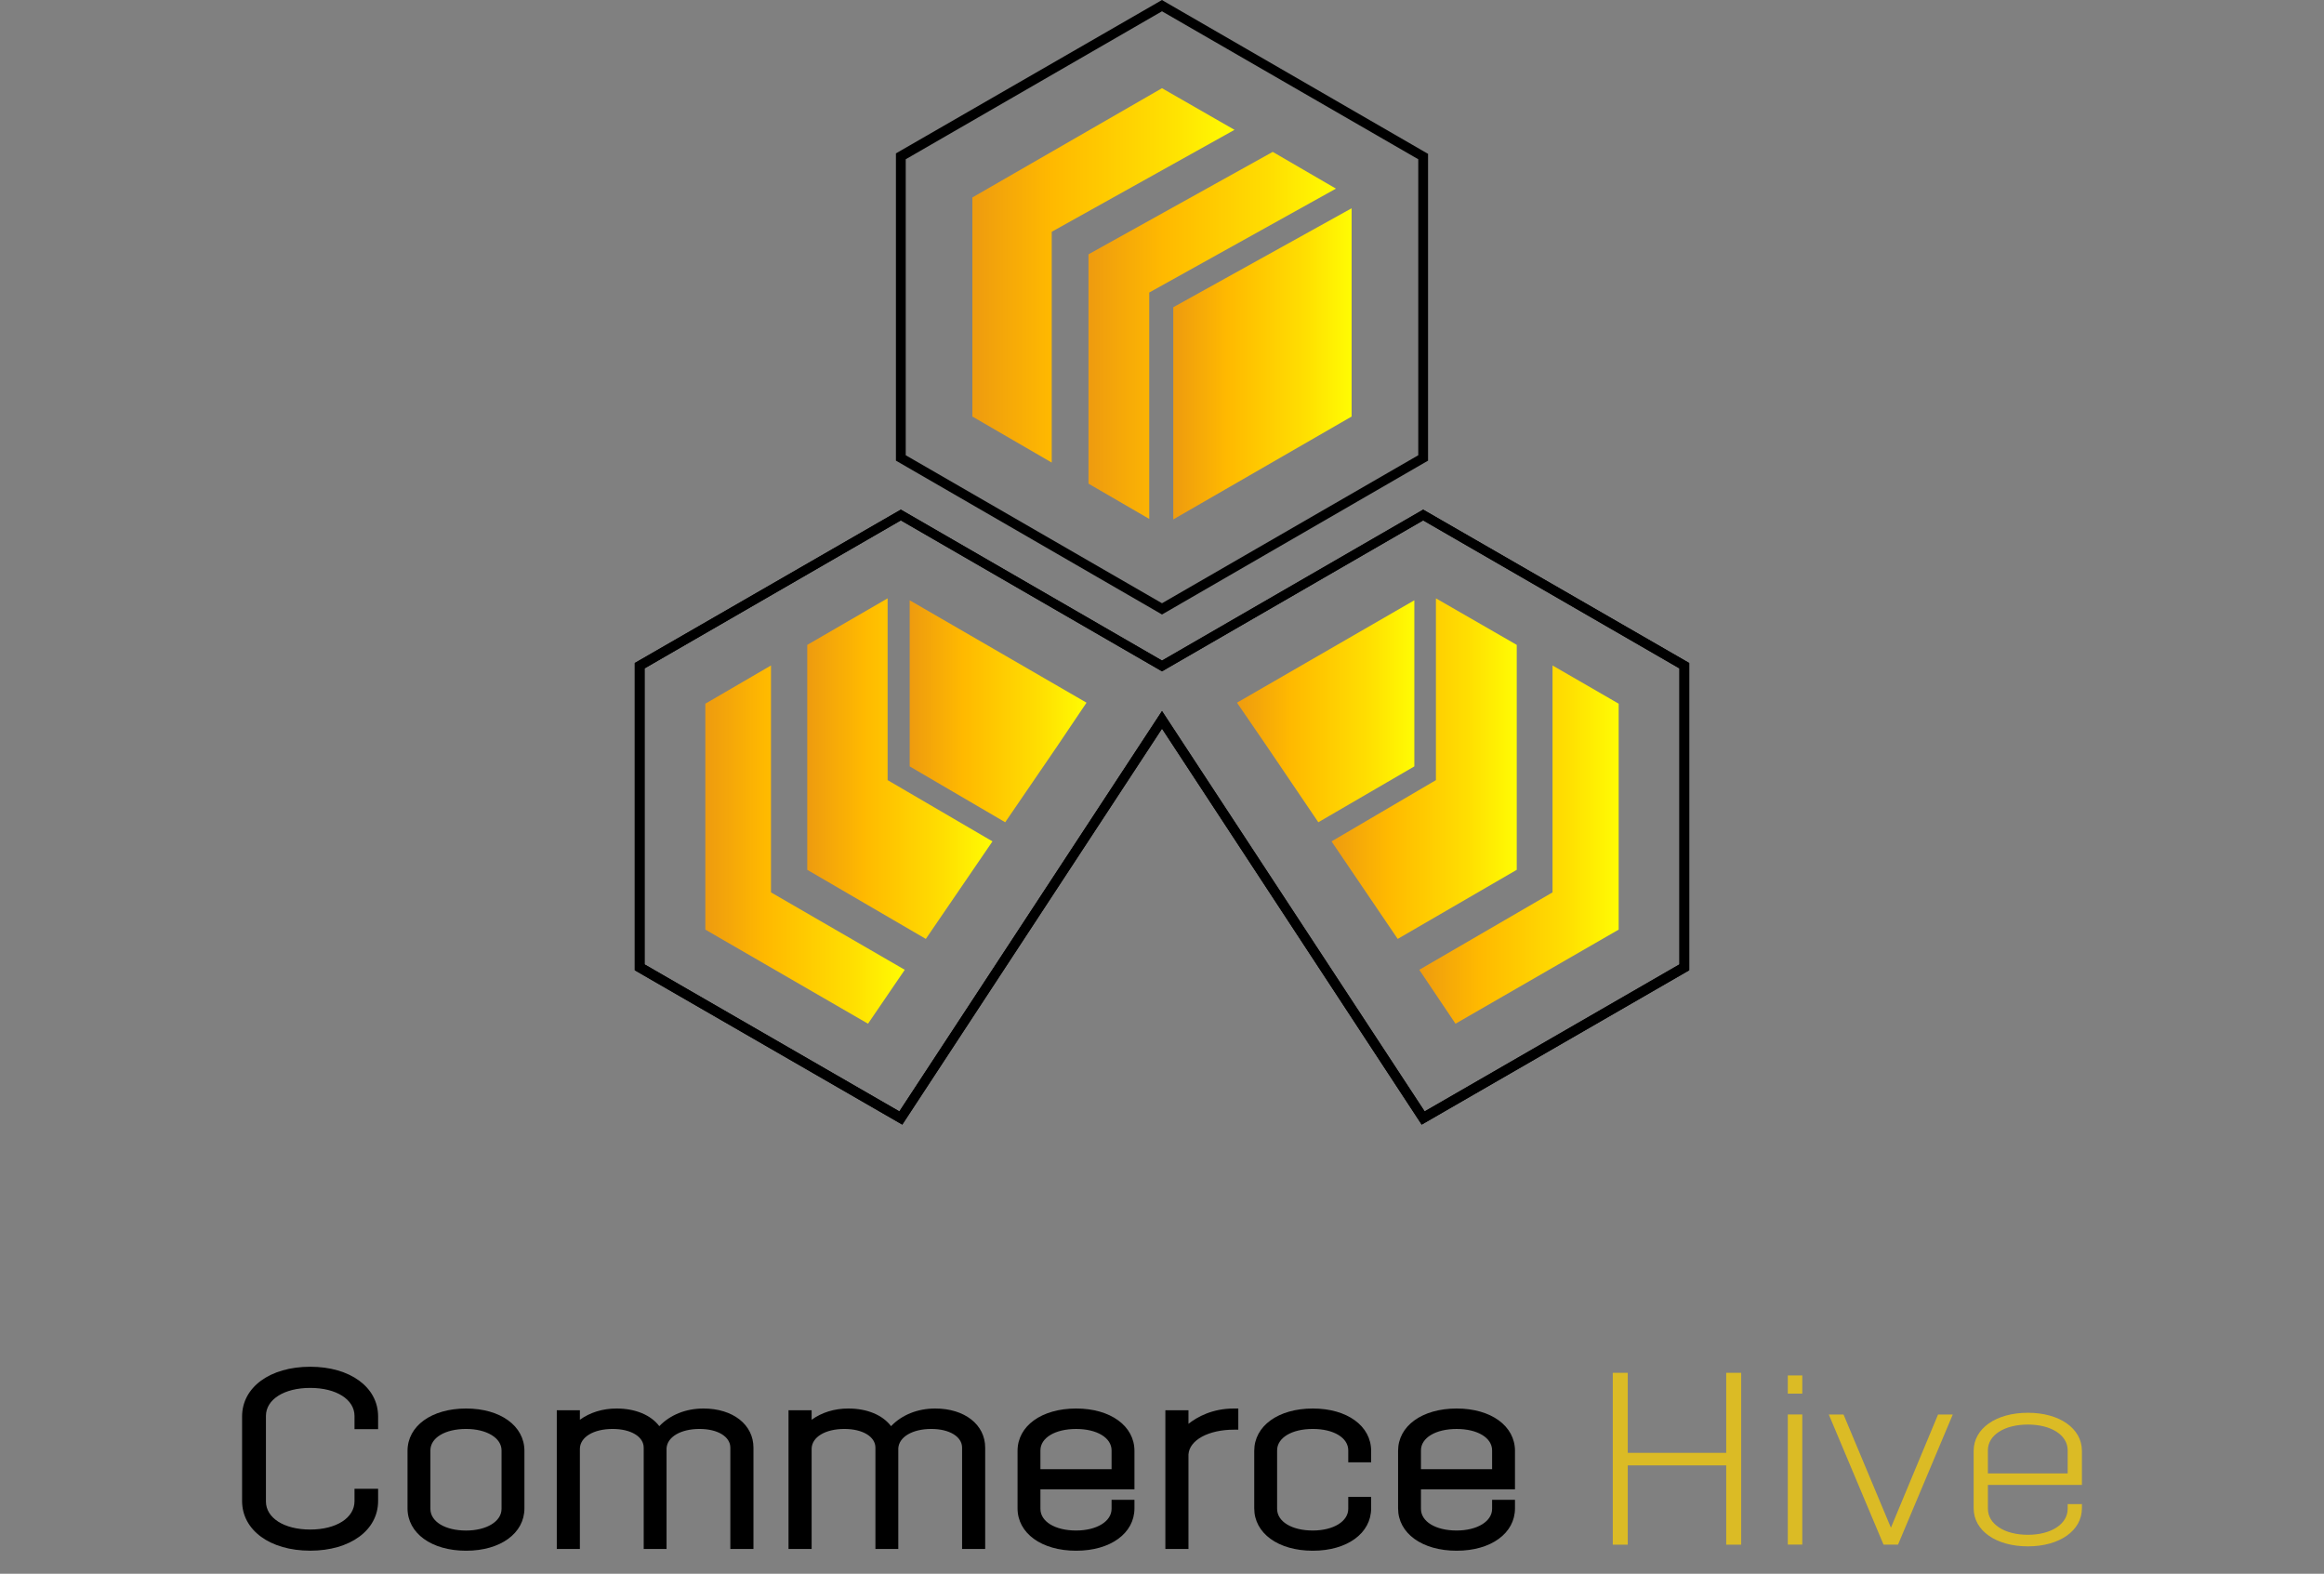 <svg width="96" height="65" viewBox="0 0 96 65" fill="none" xmlns="http://www.w3.org/2000/svg">
<rect x="0" y="0" width="96" height="65" fill="#808080" stroke="none"/>
<path d="M48 25.381L47.898 25.321L37.009 19.026V6.335L48 0L48.101 0.061L58.99 6.355V19.026L48 25.381ZM37.414 18.803L48 24.916L58.586 18.803V6.578L48 0.466L37.414 6.578V18.803Z" fill="black"/>
<path d="M50.995 5.363L43.445 9.573V19.106L40.166 17.204V8.156L47.999 3.643L50.995 5.363Z" fill="url(#paint0_linear_2752_8499)"/>
<path d="M58.727 46.45L48 30.096L37.272 46.45L26.221 40.075V27.384L37.212 21.049L48 27.283L58.788 21.049L69.778 27.384V40.075L58.727 46.45ZM48 29.368L58.849 45.904L69.374 39.832V27.607L58.788 21.494L48 27.728L37.212 21.494L26.626 27.607V39.832L37.151 45.904L48 29.368Z" fill="black"/>
<path d="M58.727 46.45L48 30.096L37.272 46.45L26.221 40.075V27.384L37.212 21.049L48 27.283L58.788 21.049L69.778 27.384V40.075L58.727 46.45ZM48 29.368L58.849 45.904L69.374 39.832V27.607L58.788 21.494L48 27.728L37.212 21.494L26.626 27.607V39.832L37.151 45.904L48 29.368Z" fill="black"/>
<path d="M55.185 7.791L47.473 12.082V21.433L44.963 19.976V10.504L52.574 6.273L55.185 7.791Z" fill="url(#paint1_linear_2752_8499)"/>
<path d="M55.833 8.602V17.204L48.465 21.454V12.69L55.833 8.602Z" fill="url(#paint2_linear_2752_8499)"/>
<path d="M66.864 29.065V38.396L60.124 42.282L58.627 40.056L64.132 36.858V27.486L66.864 29.065Z" fill="url(#paint3_linear_2752_8499)"/>
<path d="M58.424 24.793V31.654L54.457 33.962L52.332 30.825L51.097 29.023L58.424 24.793Z" fill="url(#paint4_linear_2752_8499)"/>
<path d="M62.654 26.636V35.926L57.736 38.78L55.003 34.752L59.315 32.222V24.713L62.654 26.636Z" fill="url(#paint5_linear_2752_8499)"/>
<path d="M29.136 29.065V38.396L35.856 42.282L37.374 40.056L31.848 36.858V27.486L29.136 29.065Z" fill="url(#paint6_linear_2752_8499)"/>
<path d="M37.576 24.793V31.654L41.523 33.962L43.668 30.825L44.882 29.023L37.576 24.793Z" fill="url(#paint7_linear_2752_8499)"/>
<path d="M33.346 26.636V35.926L38.244 38.78L40.997 34.752L36.666 32.222V24.713L33.346 26.636Z" fill="url(#paint8_linear_2752_8499)"/>
<path d="M15.441 61.669V61.993C15.441 63.098 14.356 63.869 12.814 63.869C11.273 63.869 10.178 63.098 10.178 61.993V58.505C10.178 57.4 11.273 56.629 12.814 56.629C14.356 56.629 15.441 57.4 15.441 58.505V58.85H14.822V58.484C14.822 57.693 13.99 57.146 12.814 57.146C11.638 57.146 10.806 57.693 10.806 58.484V62.014C10.806 62.805 11.638 63.352 12.814 63.352C13.99 63.352 14.822 62.805 14.822 62.004V61.669H15.441V61.669Z" fill="black"/>
<path d="M12.814 64.048C11.157 64.048 10 63.203 10 61.994V58.505C10 57.295 11.157 56.451 12.814 56.451C14.466 56.451 15.619 57.296 15.619 58.505V59.029H14.644V58.485C14.644 57.802 13.892 57.325 12.814 57.325C11.737 57.325 10.985 57.802 10.985 58.485V62.014C10.985 62.697 11.737 63.175 12.814 63.175C13.892 63.175 14.644 62.693 14.644 62.004V61.491H15.619V61.994C15.62 63.204 14.466 64.048 12.814 64.048ZM12.814 56.808C11.367 56.808 10.356 57.505 10.356 58.505V61.994C10.356 62.994 11.367 63.691 12.814 63.691C14.256 63.691 15.262 62.994 15.262 61.994V61.848H15V62.004C15 62.903 14.101 63.531 12.814 63.531C11.527 63.531 10.628 62.907 10.628 62.014V58.485C10.628 57.592 11.527 56.968 12.814 56.968C14.101 56.968 15 57.592 15 58.485V58.672H15.262V58.505C15.262 57.505 14.256 56.808 12.814 56.808Z" fill="black"/>
<path d="M19.253 63.871C17.935 63.871 17.012 63.222 17.012 62.299V59.925C17.012 59.002 17.935 58.353 19.253 58.353C20.562 58.353 21.485 59.002 21.485 59.925V62.299C21.484 63.222 20.562 63.871 19.253 63.871ZM20.896 59.906C20.896 59.277 20.206 58.841 19.253 58.841C18.279 58.841 17.6 59.277 17.6 59.906V62.319C17.6 62.948 18.279 63.394 19.253 63.394C20.206 63.394 20.896 62.948 20.896 62.319V59.906Z" fill="black"/>
<path d="M19.254 64.05C17.829 64.05 16.834 63.33 16.834 62.299V59.926C16.834 58.896 17.829 58.176 19.254 58.176C20.672 58.176 21.663 58.895 21.663 59.926V62.299C21.663 63.33 20.672 64.05 19.254 64.05ZM19.254 58.533C18.039 58.533 17.191 59.106 17.191 59.927V62.3C17.191 63.12 18.039 63.694 19.254 63.694C20.462 63.694 21.306 63.121 21.306 62.3V59.927C21.306 59.106 20.462 58.533 19.254 58.533ZM19.254 63.573C18.175 63.573 17.422 63.058 17.422 62.32V59.906C17.422 59.174 18.175 58.663 19.254 58.663C20.326 58.663 21.075 59.174 21.075 59.906V62.32C21.074 63.046 20.309 63.573 19.254 63.573ZM19.254 59.02C18.385 59.02 17.779 59.385 17.779 59.906V62.32C17.779 62.847 18.386 63.216 19.254 63.216C20.102 63.216 20.718 62.839 20.718 62.32V59.906C20.718 59.392 20.102 59.02 19.254 59.02Z" fill="black"/>
<path d="M26.768 59.794C26.768 59.226 26.169 58.84 25.307 58.84C24.425 58.84 23.786 59.245 23.776 59.834V63.799H23.178V58.425H23.776V59.033C24.131 58.658 24.699 58.353 25.47 58.353C26.302 58.353 26.951 58.678 27.214 59.206C27.549 58.76 28.167 58.353 29.059 58.353C30.164 58.353 30.945 58.921 30.945 59.794V63.799H30.347V59.794C30.347 59.226 29.749 58.84 28.897 58.84C28.024 58.84 27.386 59.235 27.355 59.814V63.799H26.767V59.794H26.768Z" fill="black"/>
<path d="M31.124 63.978H30.169V59.794C30.169 59.338 29.647 59.02 28.898 59.02C28.122 59.02 27.563 59.348 27.534 59.819V63.978H26.59V59.794C26.59 59.338 26.062 59.02 25.307 59.02C24.519 59.02 23.962 59.356 23.954 59.838V63.978H23V58.247H23.954V58.641C24.37 58.339 24.895 58.176 25.469 58.176C26.246 58.176 26.886 58.444 27.235 58.905C27.681 58.438 28.331 58.176 29.059 58.176C30.275 58.176 31.124 58.841 31.124 59.794V63.978H31.124ZM30.526 63.621H30.768V59.794C30.768 59.039 30.081 58.532 29.06 58.532C28.404 58.532 27.957 58.763 27.674 58.988C27.978 58.783 28.403 58.662 28.898 58.662C29.856 58.662 30.526 59.128 30.526 59.794V63.621ZM26.947 63.621H27.178V59.805C27.186 59.66 27.225 59.525 27.29 59.402L27.184 59.544L27.055 59.285C26.819 58.814 26.227 58.532 25.471 58.532C24.818 58.532 24.374 58.764 24.104 58.976C24.404 58.778 24.822 58.662 25.308 58.662C26.273 58.662 26.947 59.128 26.947 59.794V63.621ZM23.357 63.621H23.598V59.835C23.602 59.64 23.66 59.462 23.764 59.306L23.598 59.481V58.603H23.357V63.621Z" fill="black"/>
<path d="M36.34 59.794C36.34 59.226 35.742 58.84 34.88 58.84C33.997 58.84 33.358 59.245 33.348 59.834V63.799H32.75V58.425H33.348V59.033C33.703 58.658 34.271 58.353 35.042 58.353C35.874 58.353 36.523 58.678 36.786 59.206C37.121 58.76 37.739 58.353 38.632 58.353C39.737 58.353 40.517 58.921 40.517 59.794V63.799H39.919V59.794C39.919 59.226 39.321 58.84 38.469 58.84C37.597 58.84 36.958 59.235 36.928 59.814V63.799H36.339V59.794H36.34Z" fill="black"/>
<path d="M40.697 63.978H39.742V59.794C39.742 59.338 39.219 59.02 38.47 59.02C37.695 59.02 37.136 59.348 37.107 59.819V63.978H36.162V59.794C36.162 59.338 35.635 59.02 34.88 59.02C34.092 59.02 33.535 59.356 33.527 59.838V63.978H32.572V58.247H33.527V58.641C33.943 58.339 34.468 58.176 35.042 58.176C35.819 58.176 36.459 58.444 36.808 58.905C37.254 58.438 37.904 58.176 38.632 58.176C39.847 58.176 40.696 58.841 40.696 59.794V63.978H40.697ZM40.099 63.621H40.34V59.794C40.34 59.039 39.654 58.532 38.633 58.532C37.977 58.532 37.529 58.763 37.247 58.988C37.551 58.783 37.976 58.662 38.47 58.662C39.429 58.662 40.099 59.128 40.099 59.794V63.621ZM36.519 63.621H36.75V59.805C36.758 59.66 36.797 59.525 36.862 59.402L36.756 59.544L36.627 59.285C36.391 58.814 35.799 58.532 35.043 58.532C34.39 58.532 33.946 58.764 33.676 58.976C33.976 58.778 34.394 58.662 34.88 58.662C35.845 58.662 36.519 59.128 36.519 59.794V63.621ZM32.929 63.621H33.17V59.835C33.174 59.64 33.232 59.462 33.336 59.306L33.17 59.481V58.603H32.929V63.621Z" fill="black"/>
<path d="M42.211 59.925C42.211 59.002 43.135 58.353 44.453 58.353C45.761 58.353 46.684 59.002 46.684 59.925V61.335H42.8V62.319C42.8 62.948 43.48 63.394 44.453 63.394C45.417 63.394 46.096 62.948 46.096 62.319V62.126H46.684V62.299C46.684 63.222 45.761 63.871 44.453 63.871C43.135 63.871 42.212 63.222 42.212 62.299V59.925H42.211ZM42.8 59.905V60.859H46.095V59.905C46.095 59.277 45.416 58.841 44.452 58.841C43.479 58.841 42.8 59.277 42.8 59.905Z" fill="black"/>
<path d="M44.453 64.05C43.028 64.05 42.033 63.33 42.033 62.299V59.926C42.033 58.896 43.028 58.176 44.453 58.176C45.871 58.176 46.862 58.895 46.862 59.926V61.514H42.978V62.319C42.978 62.847 43.585 63.215 44.453 63.215C45.302 63.215 45.917 62.839 45.917 62.319V61.948H46.862V62.299C46.862 63.33 45.871 64.05 44.453 64.05ZM44.453 58.533C43.239 58.533 42.39 59.106 42.39 59.927V62.3C42.39 63.12 43.238 63.694 44.453 63.694C45.659 63.694 46.501 63.123 46.506 62.306H46.274V62.321C46.274 63.059 45.525 63.575 44.453 63.575C43.374 63.575 42.621 63.059 42.621 62.321V61.159H46.505V59.927C46.505 59.106 45.661 58.533 44.453 58.533ZM46.274 61.038H42.622V59.906C42.622 59.174 43.375 58.663 44.453 58.663C45.526 58.663 46.275 59.174 46.275 59.906V61.038H46.274ZM42.978 60.682H45.917V59.907C45.917 59.385 45.315 59.021 44.453 59.021C43.584 59.021 42.978 59.386 42.978 59.907V60.682H42.978Z" fill="black"/>
<path d="M48.316 58.425H48.915V59.216C49.33 58.76 50.05 58.353 50.973 58.353V58.87C49.797 58.87 48.955 59.367 48.915 60.067V63.799H48.316V58.425Z" fill="black"/>
<path d="M49.093 63.978H48.139V58.247H49.093V58.809C49.463 58.516 50.086 58.176 50.974 58.176H51.152V59.05H50.974C49.921 59.05 49.132 59.48 49.093 60.074V63.978ZM48.495 63.621H48.737V60.057C48.781 59.292 49.618 58.747 50.795 58.697V58.538C50.113 58.582 49.469 58.873 49.047 59.336L48.737 59.677V58.603H48.495V63.621Z" fill="black"/>
<path d="M55.872 59.906C55.872 59.277 55.192 58.841 54.229 58.841C53.255 58.841 52.575 59.277 52.575 59.906V62.319C52.575 62.948 53.255 63.394 54.229 63.394C55.192 63.394 55.872 62.948 55.872 62.319V62.005H56.46V62.299C56.46 63.222 55.537 63.871 54.229 63.871C52.91 63.871 51.987 63.222 51.987 62.299V59.925C51.987 59.002 52.91 58.353 54.229 58.353C55.537 58.353 56.46 59.002 56.46 59.925V60.22H55.872V59.906Z" fill="black"/>
<path d="M54.229 64.05C52.804 64.05 51.81 63.33 51.81 62.299V59.926C51.81 58.896 52.804 58.176 54.229 58.176C55.648 58.176 56.639 58.895 56.639 59.926V60.399H55.694V59.906C55.694 59.384 55.092 59.02 54.23 59.02C53.361 59.02 52.755 59.384 52.755 59.906V62.319C52.755 62.847 53.362 63.215 54.23 63.215C55.079 63.215 55.694 62.839 55.694 62.319V61.826H56.639V62.299C56.639 63.33 55.648 64.05 54.229 64.05ZM54.229 58.533C53.015 58.533 52.166 59.106 52.166 59.927V62.3C52.166 63.12 53.014 63.694 54.229 63.694C55.438 63.694 56.282 63.121 56.282 62.3V62.184H56.05V62.32C56.05 63.057 55.301 63.573 54.229 63.573C53.151 63.573 52.398 63.058 52.398 62.32V59.906C52.398 59.174 53.151 58.663 54.229 58.663C55.301 58.663 56.05 59.174 56.05 59.906V60.042H56.282V59.927C56.282 59.106 55.438 58.533 54.229 58.533Z" fill="black"/>
<path d="M57.931 59.925C57.931 59.002 58.854 58.353 60.172 58.353C61.48 58.353 62.403 59.002 62.403 59.925V61.335H58.519V62.319C58.519 62.948 59.199 63.394 60.173 63.394C61.136 63.394 61.816 62.948 61.816 62.319V62.126H62.404V62.299C62.404 63.222 61.481 63.871 60.173 63.871C58.854 63.871 57.931 63.222 57.931 62.299V59.925H57.931ZM58.519 59.905V60.859H61.814V59.905C61.814 59.277 61.135 58.841 60.171 58.841C59.198 58.841 58.519 59.277 58.519 59.905Z" fill="black"/>
<path d="M60.171 64.05C58.746 64.05 57.752 63.33 57.752 62.299V59.926C57.752 58.896 58.746 58.176 60.171 58.176C61.59 58.176 62.581 58.895 62.581 59.926V61.514H58.697V62.319C58.697 62.847 59.303 63.215 60.171 63.215C61.02 63.215 61.636 62.839 61.636 62.319V61.948H62.581V62.299C62.581 63.33 61.59 64.05 60.171 64.05ZM60.171 58.533C58.957 58.533 58.108 59.106 58.108 59.927V62.3C58.108 63.12 58.956 63.694 60.171 63.694C61.377 63.694 62.219 63.123 62.224 62.306H61.992V62.321C61.992 63.059 61.243 63.575 60.171 63.575C59.093 63.575 58.34 63.059 58.34 62.321V61.159H62.223V59.927C62.224 59.106 61.38 58.533 60.171 58.533ZM61.992 61.038H58.34V59.906C58.34 59.174 59.093 58.663 60.172 58.663C61.244 58.663 61.993 59.174 61.993 59.906V61.038H61.992ZM58.697 60.682H61.636V59.907C61.636 59.385 61.034 59.021 60.171 59.021C59.303 59.021 58.697 59.386 58.697 59.907V60.682Z" fill="black"/>
<path d="M66.621 63.8V56.701H67.24V60.007H71.306V56.701H71.925V63.8H71.306V60.525H67.24V63.8H66.621Z" fill="#DBBB25"/>
<path d="M73.851 56.81H74.449V57.561H73.851V56.81ZM73.851 58.422H74.449V63.797H73.851V58.422Z" fill="#DBBB25"/>
<path d="M75.544 58.424H76.153L78.11 63.099L80.057 58.424H80.665L78.404 63.798H77.805L75.544 58.424Z" fill="#DBBB25"/>
<path d="M81.528 59.924C81.528 59.001 82.451 58.352 83.769 58.352C85.077 58.352 86 59.001 86 59.924V61.333H82.117V62.317C82.117 62.946 82.796 63.392 83.769 63.392C84.733 63.392 85.412 62.946 85.412 62.317V62.124H86V62.297C86 63.22 85.077 63.869 83.769 63.869C82.451 63.869 81.528 63.22 81.528 62.297V59.924ZM82.116 59.903V60.857H85.412V59.903C85.412 59.275 84.732 58.839 83.769 58.839C82.795 58.839 82.116 59.275 82.116 59.903Z" fill="#DBBB25"/>
<defs>
<linearGradient id="paint0_linear_2752_8499" x1="50.995" y1="11.374" x2="40.166" y2="11.374" gradientUnits="userSpaceOnUse">
<stop stop-color="#FFFC03"/>
<stop offset="0.258" stop-color="#FFDF01"/>
<stop offset="0.698" stop-color="#FFB900"/>
<stop offset="1" stop-color="#EE9B0F"/>
</linearGradient>
<linearGradient id="paint1_linear_2752_8499" x1="55.185" y1="13.853" x2="44.963" y2="13.853" gradientUnits="userSpaceOnUse">
<stop stop-color="#FFFC03"/>
<stop offset="0.258" stop-color="#FFDF01"/>
<stop offset="0.698" stop-color="#FFB900"/>
<stop offset="1" stop-color="#EE9B0F"/>
</linearGradient>
<linearGradient id="paint2_linear_2752_8499" x1="55.833" y1="15.028" x2="48.465" y2="15.028" gradientUnits="userSpaceOnUse">
<stop stop-color="#FFFC03"/>
<stop offset="0.258" stop-color="#FFDF01"/>
<stop offset="0.698" stop-color="#FFB900"/>
<stop offset="1" stop-color="#EE9B0F"/>
</linearGradient>
<linearGradient id="paint3_linear_2752_8499" x1="66.864" y1="34.884" x2="58.627" y2="34.884" gradientUnits="userSpaceOnUse">
<stop stop-color="#FFFC03"/>
<stop offset="0.258" stop-color="#FFDF01"/>
<stop offset="0.698" stop-color="#FFB900"/>
<stop offset="1" stop-color="#EE9B0F"/>
</linearGradient>
<linearGradient id="paint4_linear_2752_8499" x1="58.424" y1="29.377" x2="51.097" y2="29.377" gradientUnits="userSpaceOnUse">
<stop stop-color="#FFFC03"/>
<stop offset="0.258" stop-color="#FFDF01"/>
<stop offset="0.698" stop-color="#FFB900"/>
<stop offset="1" stop-color="#EE9B0F"/>
</linearGradient>
<linearGradient id="paint5_linear_2752_8499" x1="62.654" y1="31.746" x2="55.003" y2="31.746" gradientUnits="userSpaceOnUse">
<stop stop-color="#FFFC03"/>
<stop offset="0.258" stop-color="#FFDF01"/>
<stop offset="0.698" stop-color="#FFB900"/>
<stop offset="1" stop-color="#EE9B0F"/>
</linearGradient>
<linearGradient id="paint6_linear_2752_8499" x1="37.374" y1="34.884" x2="29.136" y2="34.884" gradientUnits="userSpaceOnUse">
<stop stop-color="#FFFC03"/>
<stop offset="0.258" stop-color="#FFDF01"/>
<stop offset="0.698" stop-color="#FFB900"/>
<stop offset="1" stop-color="#EE9B0F"/>
</linearGradient>
<linearGradient id="paint7_linear_2752_8499" x1="44.882" y1="29.377" x2="37.576" y2="29.377" gradientUnits="userSpaceOnUse">
<stop stop-color="#FFFC03"/>
<stop offset="0.258" stop-color="#FFDF01"/>
<stop offset="0.698" stop-color="#FFB900"/>
<stop offset="1" stop-color="#EE9B0F"/>
</linearGradient>
<linearGradient id="paint8_linear_2752_8499" x1="40.997" y1="31.746" x2="33.346" y2="31.746" gradientUnits="userSpaceOnUse">
<stop stop-color="#FFFC03"/>
<stop offset="0.258" stop-color="#FFDF01"/>
<stop offset="0.698" stop-color="#FFB900"/>
<stop offset="1" stop-color="#EE9B0F"/>
</linearGradient>
</defs>
</svg>

